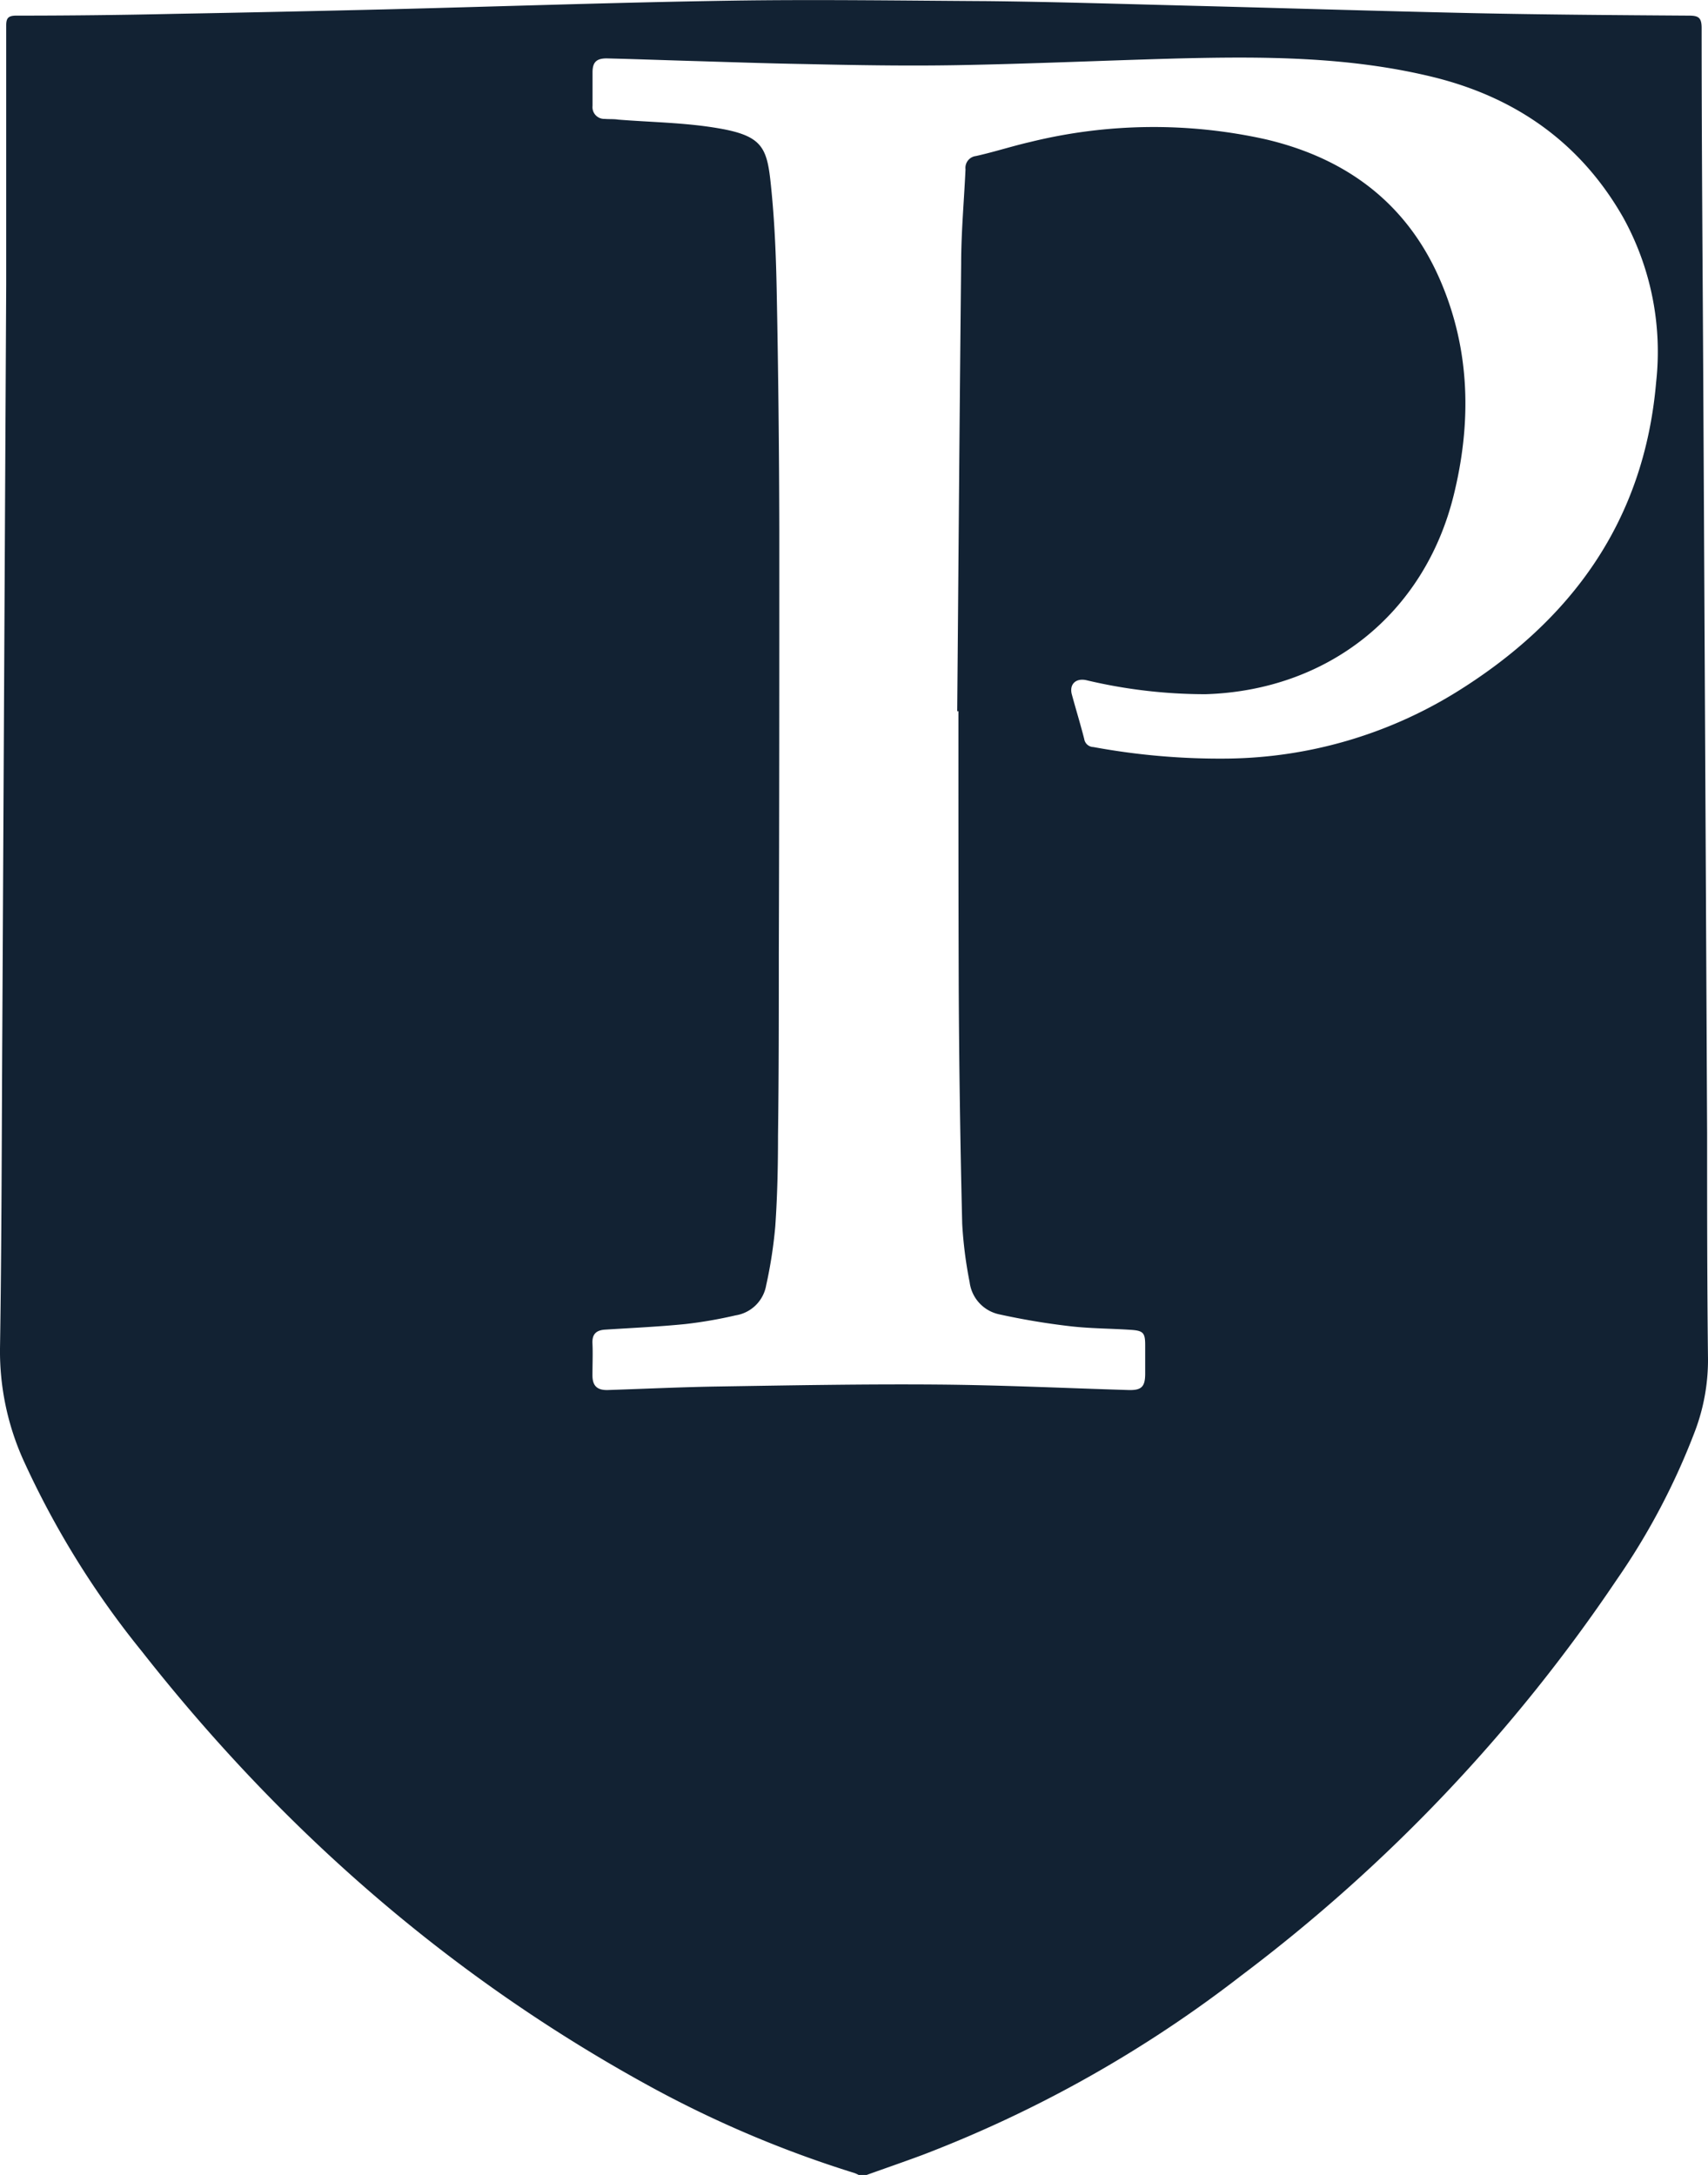 <svg id="Layer_1" data-name="Layer 1" xmlns="http://www.w3.org/2000/svg" viewBox="0 0 212.07 270"><defs><style>.cls-1{fill:#122233;}</style></defs><title>logo_phillips</title><path class="cls-1" d="M107.61,270h-1a4.13,4.13,0,0,0-.53-.24,138.63,138.63,0,0,1-25.65-10.9C55.76,245.31,35,227.14,17.61,205A110,110,0,0,1,2.89,181.23,32.94,32.94,0,0,1,0,167.4c.21-13.32.21-26.63.29-39.95L.53,81.39q.12-23,.24-46.07c0-6.84,0-13.68,0-20.52,0-3.88,0-7.76,0-11.64,0-.93.27-1.21,1.23-1.22q9.84,0,19.67-.22Q34.86,1.48,48,1.16C62.29.8,76.59.3,90.89.08c10.59-.16,21.19,0,31.79.06,8.11.09,16.22.34,24.33.55,11.94.3,23.89.68,35.83.94,8.95.19,17.91.25,26.86.31,1.18,0,1.57.24,1.58,1.5,0,15.07.13,30.15.21,45.22l.24,46.19q.12,22.91.23,45.82c0,9.36,0,18.72.11,28.08a25,25,0,0,1-1.57,8.79,85.8,85.8,0,0,1-9.8,18.62,204.14,204.14,0,0,1-46.59,49.1,154.9,154.9,0,0,1-39.55,22.25C112.25,268.37,109.92,269.17,107.61,270ZM119,88.29h-.15c.16-18.51.29-37,.49-55.53,0-3.92.36-7.83.54-11.74a1.48,1.48,0,0,1,1.3-1.65c2.25-.5,4.46-1.22,6.72-1.74a64.14,64.14,0,0,1,29.23-.34c10.17,2.38,17.75,8.09,21.84,17.85,3.6,8.56,3.72,17.46,1.52,26.36-3.65,14.75-15.63,24.21-30.8,24.68a63.94,63.94,0,0,1-14.85-1.75c-1.28-.26-2.09.53-1.76,1.77.5,1.85,1.07,3.69,1.54,5.54a1.18,1.18,0,0,0,1.14,1,86.44,86.44,0,0,0,16.69,1.43,55.19,55.19,0,0,0,28.31-8.21c14.38-8.9,23.39-21.31,24.87-38.51A34.45,34.45,0,0,0,201.54,27C196.28,17.78,188.28,12.12,178,9.58,167.5,7,156.83,7,146.15,7.26c-9.11.25-18.21.67-27.32.83-6.31.11-12.63,0-18.94-.14-4.76-.08-9.51-.25-14.27-.39-3.43-.1-6.86-.23-10.3-.31-1.26,0-1.74.47-1.75,1.7,0,1.4,0,2.8,0,4.2a1.46,1.46,0,0,0,1.52,1.61c.56.05,1.12,0,1.68.09,4.14.33,8.33.37,12.4,1.07,5.25.89,6,2.27,6.47,6.35.5,4.48.7,9,.79,13.51q.3,15,.33,30.1c0,17.48,0,35-.06,52.43,0,7.56,0,15.12-.1,22.68,0,3.75-.08,7.52-.34,11.26a56.91,56.91,0,0,1-1.13,7.31,4.57,4.57,0,0,1-3.79,3.73,55,55,0,0,1-6.24,1.08c-3.3.33-6.61.48-9.92.69-1.11.06-1.68.52-1.62,1.72s0,2.63,0,3.95.59,1.87,1.92,1.83c4.59-.15,9.18-.37,13.78-.44,9-.14,18-.31,27-.24,8,.06,15.89.44,23.84.68,1.62.05,2.08-.39,2.09-2V167c0-1.53-.23-1.81-1.77-1.91-2.52-.17-5.05-.16-7.54-.45a87.91,87.91,0,0,1-8.83-1.48,4.68,4.68,0,0,1-3.66-4,52,52,0,0,1-.92-7.23q-.35-14.38-.43-28.78C119,111.49,119,99.89,119,88.29Z"/></svg>